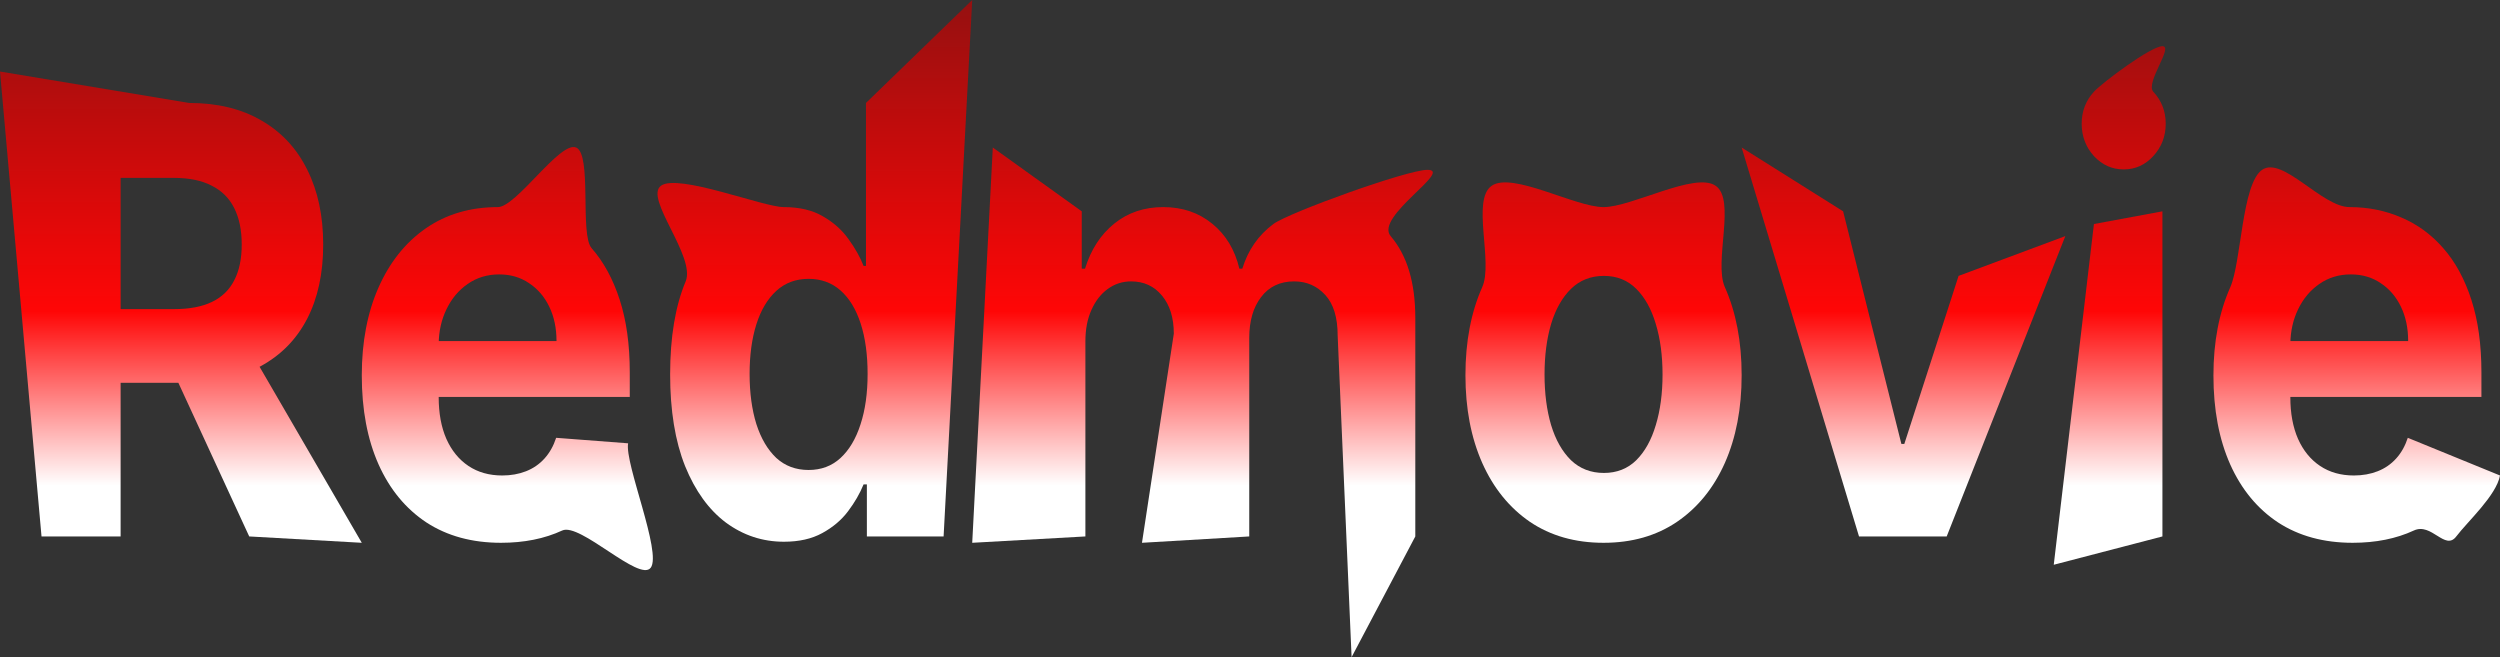 <svg width="700" height="184" viewBox="0 0 700 184" fill="none" xmlns="http://www.w3.org/2000/svg">
<rect x="0" y="0" width="700" height="184" fill="#333333" stroke="none"/>
<path d="M11.625 150.204L0 20.027L52.953 28.827C60.864 28.827 67.615 30.467 73.207 33.746C78.834 36.986 83.113 41.589 86.045 47.555C89.012 53.482 90.495 60.455 90.495 68.476C90.495 76.536 88.995 83.471 85.994 89.278C82.994 95.047 78.646 99.472 72.951 102.554C67.291 105.636 60.437 107.177 52.39 107.177H24.719V86.552H48.81C53.038 86.552 56.55 85.881 59.346 84.537C62.142 83.194 64.222 81.179 65.586 78.492C66.984 75.805 67.683 72.467 67.683 68.476C67.683 64.446 66.984 61.048 65.586 58.282C64.222 55.517 62.125 53.422 59.295 52C56.499 50.538 52.97 49.807 48.707 49.807H33.772V150.204H11.625ZM68.195 94.968L101.3 151.982L69.78 150.204L44.309 94.968H68.195Z" fill="url(#paint0_linear_107_6)"/>
<path d="M140.275 151.982C132.194 151.982 125.238 150.086 119.407 146.293C113.61 142.46 109.143 137.047 106.006 130.054C102.869 123.021 101.3 114.704 101.3 105.103C101.3 95.739 102.869 87.52 106.006 80.448C109.143 73.376 113.559 67.864 119.253 63.913C124.982 59.962 131.699 57.986 139.406 57.986C144.589 57.986 156.85 39.37 161.317 41.306C165.818 43.203 162.303 65.651 165.645 69.484C169.02 73.316 171.646 78.136 173.521 83.945C175.397 89.713 176.334 96.469 176.334 104.214V111.148H109.995V95.501H155.824C155.824 91.867 155.142 88.646 153.778 85.841C152.414 83.036 150.522 80.843 148.101 79.263C145.714 77.643 142.935 76.833 139.764 76.833C136.456 76.833 133.524 77.722 130.966 79.5C128.443 81.238 126.465 83.589 125.033 86.552C123.601 89.476 122.868 92.736 122.834 96.331V111.207C122.834 115.711 123.55 119.603 124.982 122.882C126.448 126.162 128.511 128.691 131.171 130.469C133.83 132.246 136.985 133.135 140.633 133.135C143.054 133.135 145.271 132.74 147.282 131.95C149.294 131.16 151.016 129.975 152.448 128.394C153.88 126.814 154.972 124.878 155.722 122.586L175.874 124.127C174.851 129.738 185.373 154.778 182.202 158.966C179.065 163.115 162.388 146.214 157.41 148.545C152.465 150.836 146.754 151.982 140.275 151.982Z" fill="url(#paint1_linear_107_6)"/>
<path d="M219.503 151.686C213.536 151.686 208.132 149.908 203.29 146.352C198.482 142.756 194.663 137.482 191.832 130.528C189.036 123.534 187.638 114.961 187.638 104.806C187.638 94.375 189.087 85.703 191.986 78.788C194.884 71.835 180.274 55.438 185.082 52C189.924 48.523 213.69 57.986 219.452 57.986C223.851 57.986 227.517 58.855 230.449 60.594C233.416 62.293 235.803 64.426 237.61 66.995C239.451 69.523 240.849 72.012 241.804 74.462H242.469V28.827L272.222 0L264.207 150.204H242.725V135.625H241.804C240.781 138.153 239.332 140.662 237.456 143.151C235.615 145.601 233.211 147.636 230.245 149.256C227.312 150.876 223.732 151.686 219.503 151.686ZM226.408 131.595C229.921 131.595 232.887 130.488 235.308 128.276C237.763 126.024 239.639 122.882 240.934 118.852C242.264 114.822 242.929 110.101 242.929 104.688C242.929 99.275 242.281 94.573 240.986 90.582C239.69 86.592 237.814 83.51 235.359 81.337C232.904 79.164 229.921 78.077 226.408 78.077C222.828 78.077 219.81 79.203 217.355 81.455C214.9 83.707 213.042 86.829 211.78 90.82C210.518 94.81 209.888 99.433 209.888 104.688C209.888 109.982 210.518 114.664 211.78 118.734C213.076 122.764 214.934 125.925 217.355 128.216C219.81 130.469 222.828 131.595 226.408 131.595Z" fill="url(#paint2_linear_107_6)"/>
<path d="M272.222 151.982L277.984 41.306L302.888 59.171V75.233H303.808C305.445 69.898 308.173 65.691 311.992 62.609C315.811 59.527 320.38 57.986 325.7 57.986C331.087 57.986 335.673 59.547 339.458 62.668C343.243 65.75 345.767 69.938 347.028 75.233H347.847C349.449 70.017 352.348 65.849 356.542 62.727C360.77 59.566 393.929 47.555 399.691 47.555C407.023 47.555 384.81 60.693 389.379 66.106C393.982 71.479 396.284 79.105 396.284 88.982V150.204L378.446 184L374.546 93.961C374.546 88.903 373.387 85.11 371.068 82.582C368.749 80.053 365.851 78.788 362.373 78.788C358.417 78.788 355.331 80.25 353.115 83.174C350.899 86.058 349.79 89.871 349.79 94.612V150.204L319.753 151.982L328.666 93.427C328.666 88.963 327.558 85.406 325.342 82.759C323.159 80.112 320.278 78.788 316.698 78.788C314.277 78.788 312.094 79.5 310.151 80.922C308.241 82.305 306.724 84.261 305.598 86.789C304.473 89.278 303.911 92.202 303.911 95.561V150.204L272.222 151.982Z" fill="url(#paint3_linear_107_6)"/>
<path d="M448.992 151.982C441.047 151.982 434.176 150.026 428.379 146.115C422.617 142.164 418.167 136.672 415.03 129.639C411.893 122.566 410.324 114.368 410.324 105.043C410.324 95.64 411.893 87.421 415.03 80.389C418.167 73.316 411.933 55.912 417.695 52C423.492 48.049 441.047 57.986 448.992 57.986C456.937 57.986 474.587 48.049 480.35 52C486.147 55.912 479.817 73.316 482.954 80.389C486.091 87.421 487.66 95.64 487.66 105.043C487.66 114.368 486.091 122.566 482.954 129.639C479.817 136.672 475.35 142.164 469.553 146.115C463.791 150.026 456.937 151.982 448.992 151.982ZM449.094 132.424C452.709 132.424 455.726 131.239 458.147 128.868C460.568 126.458 462.393 123.179 463.62 119.03C464.882 114.882 465.513 110.16 465.513 104.866C465.513 99.571 464.882 94.85 463.62 90.701C462.393 86.552 460.568 83.273 458.147 80.863C455.726 78.453 452.709 77.248 449.094 77.248C445.446 77.248 442.377 78.453 439.888 80.863C437.432 83.273 435.574 86.552 434.312 90.701C433.085 94.85 432.471 99.571 432.471 104.866C432.471 110.16 433.085 114.882 434.312 119.03C435.574 123.179 437.432 126.458 439.888 128.868C442.377 131.239 445.446 132.424 449.094 132.424Z" fill="url(#paint4_linear_107_6)"/>
<path d="M578.292 66.106L545.074 150.204H520.523L487.66 41.306L516.073 59.171L532.389 124.305H533.207L548.405 77.248L578.292 66.106Z" fill="url(#paint5_linear_107_6)"/>
<path d="M575.051 158.132L586.299 62.727L605.479 59.171V150.204L575.051 158.132ZM594.636 47.437C591.397 47.437 588.618 46.192 586.299 43.703C584.014 41.174 582.872 38.152 582.872 34.635C582.872 31.158 584.014 28.175 586.299 25.686C588.618 23.157 602.24 12.934 605.479 12.934C608.719 12.934 600.637 23.157 602.922 25.686C605.241 28.175 606.4 31.158 606.4 34.635C606.4 38.152 605.241 41.174 602.922 43.703C600.637 46.192 597.875 47.437 594.636 47.437Z" fill="url(#paint6_linear_107_6)"/>
<path d="M658.737 151.982C650.656 151.982 643.7 150.086 637.869 146.293C632.072 142.46 627.605 137.047 624.468 130.054C621.331 123.021 619.763 114.704 619.763 105.103C619.763 95.739 621.331 87.52 624.468 80.448C627.605 73.376 627.69 51.506 633.385 47.555C639.113 43.604 650.162 57.986 657.868 57.986C663.051 57.986 667.876 58.954 672.343 60.89C676.844 62.787 680.765 65.651 684.107 69.484C687.483 73.316 690.108 78.136 691.984 83.945C693.859 89.713 694.797 96.469 694.797 104.214V111.148H628.458V95.501H674.286C674.286 91.867 673.604 88.646 672.24 85.841C670.876 83.036 668.984 80.843 666.563 79.263C664.176 77.643 661.397 76.833 658.226 76.833C654.918 76.833 651.986 77.722 649.428 79.5C646.905 81.238 644.927 83.589 643.495 86.552C642.063 89.476 641.33 92.736 641.296 96.331V111.207C641.296 115.711 642.012 119.603 643.444 122.882C644.91 126.162 646.973 128.691 649.633 130.469C652.293 132.246 655.447 133.135 659.095 133.135C661.516 133.135 663.733 132.74 665.745 131.95C667.756 131.16 669.478 129.975 670.911 128.394C672.343 126.814 673.434 124.878 674.184 122.586L700 133.135C698.977 138.746 690.928 146.016 687.757 150.204C684.62 154.353 680.85 146.214 675.872 148.545C670.928 150.836 665.216 151.982 658.737 151.982Z" fill="url(#paint7_linear_107_6)"/>
<defs>
<linearGradient id="paint0_linear_107_6" x1="900" y1="0" x2="900" y2="212.098" gradientUnits="userSpaceOnUse">
<stop stop-color="#951010"/>
<stop offset="0.411" stop-color="#FF0606"/>
<stop offset="0.641" stop-color="white"/>
<stop offset="0.88" stop-color="white"/>
</linearGradient>
<linearGradient id="paint1_linear_107_6" x1="900" y1="0" x2="900" y2="212.098" gradientUnits="userSpaceOnUse">
<stop stop-color="#951010"/>
<stop offset="0.411" stop-color="#FF0606"/>
<stop offset="0.641" stop-color="white"/>
<stop offset="0.88" stop-color="white"/>
</linearGradient>
<linearGradient id="paint2_linear_107_6" x1="900" y1="0" x2="900" y2="212.098" gradientUnits="userSpaceOnUse">
<stop stop-color="#951010"/>
<stop offset="0.411" stop-color="#FF0606"/>
<stop offset="0.641" stop-color="white"/>
<stop offset="0.88" stop-color="white"/>
</linearGradient>
<linearGradient id="paint3_linear_107_6" x1="900" y1="0" x2="900" y2="212.098" gradientUnits="userSpaceOnUse">
<stop stop-color="#951010"/>
<stop offset="0.411" stop-color="#FF0606"/>
<stop offset="0.641" stop-color="white"/>
<stop offset="0.88" stop-color="white"/>
</linearGradient>
<linearGradient id="paint4_linear_107_6" x1="900" y1="0" x2="900" y2="212.098" gradientUnits="userSpaceOnUse">
<stop stop-color="#951010"/>
<stop offset="0.411" stop-color="#FF0606"/>
<stop offset="0.641" stop-color="white"/>
<stop offset="0.88" stop-color="white"/>
</linearGradient>
<linearGradient id="paint5_linear_107_6" x1="900" y1="0" x2="900" y2="212.098" gradientUnits="userSpaceOnUse">
<stop stop-color="#951010"/>
<stop offset="0.411" stop-color="#FF0606"/>
<stop offset="0.641" stop-color="white"/>
<stop offset="0.88" stop-color="white"/>
</linearGradient>
<linearGradient id="paint6_linear_107_6" x1="900" y1="0" x2="900" y2="212.098" gradientUnits="userSpaceOnUse">
<stop stop-color="#951010"/>
<stop offset="0.411" stop-color="#FF0606"/>
<stop offset="0.641" stop-color="white"/>
<stop offset="0.88" stop-color="white"/>
</linearGradient>
<linearGradient id="paint7_linear_107_6" x1="900" y1="0" x2="900" y2="212.098" gradientUnits="userSpaceOnUse">
<stop stop-color="#951010"/>
<stop offset="0.411" stop-color="#FF0606"/>
<stop offset="0.641" stop-color="white"/>
<stop offset="0.88" stop-color="white"/>
</linearGradient>
</defs>
</svg>
